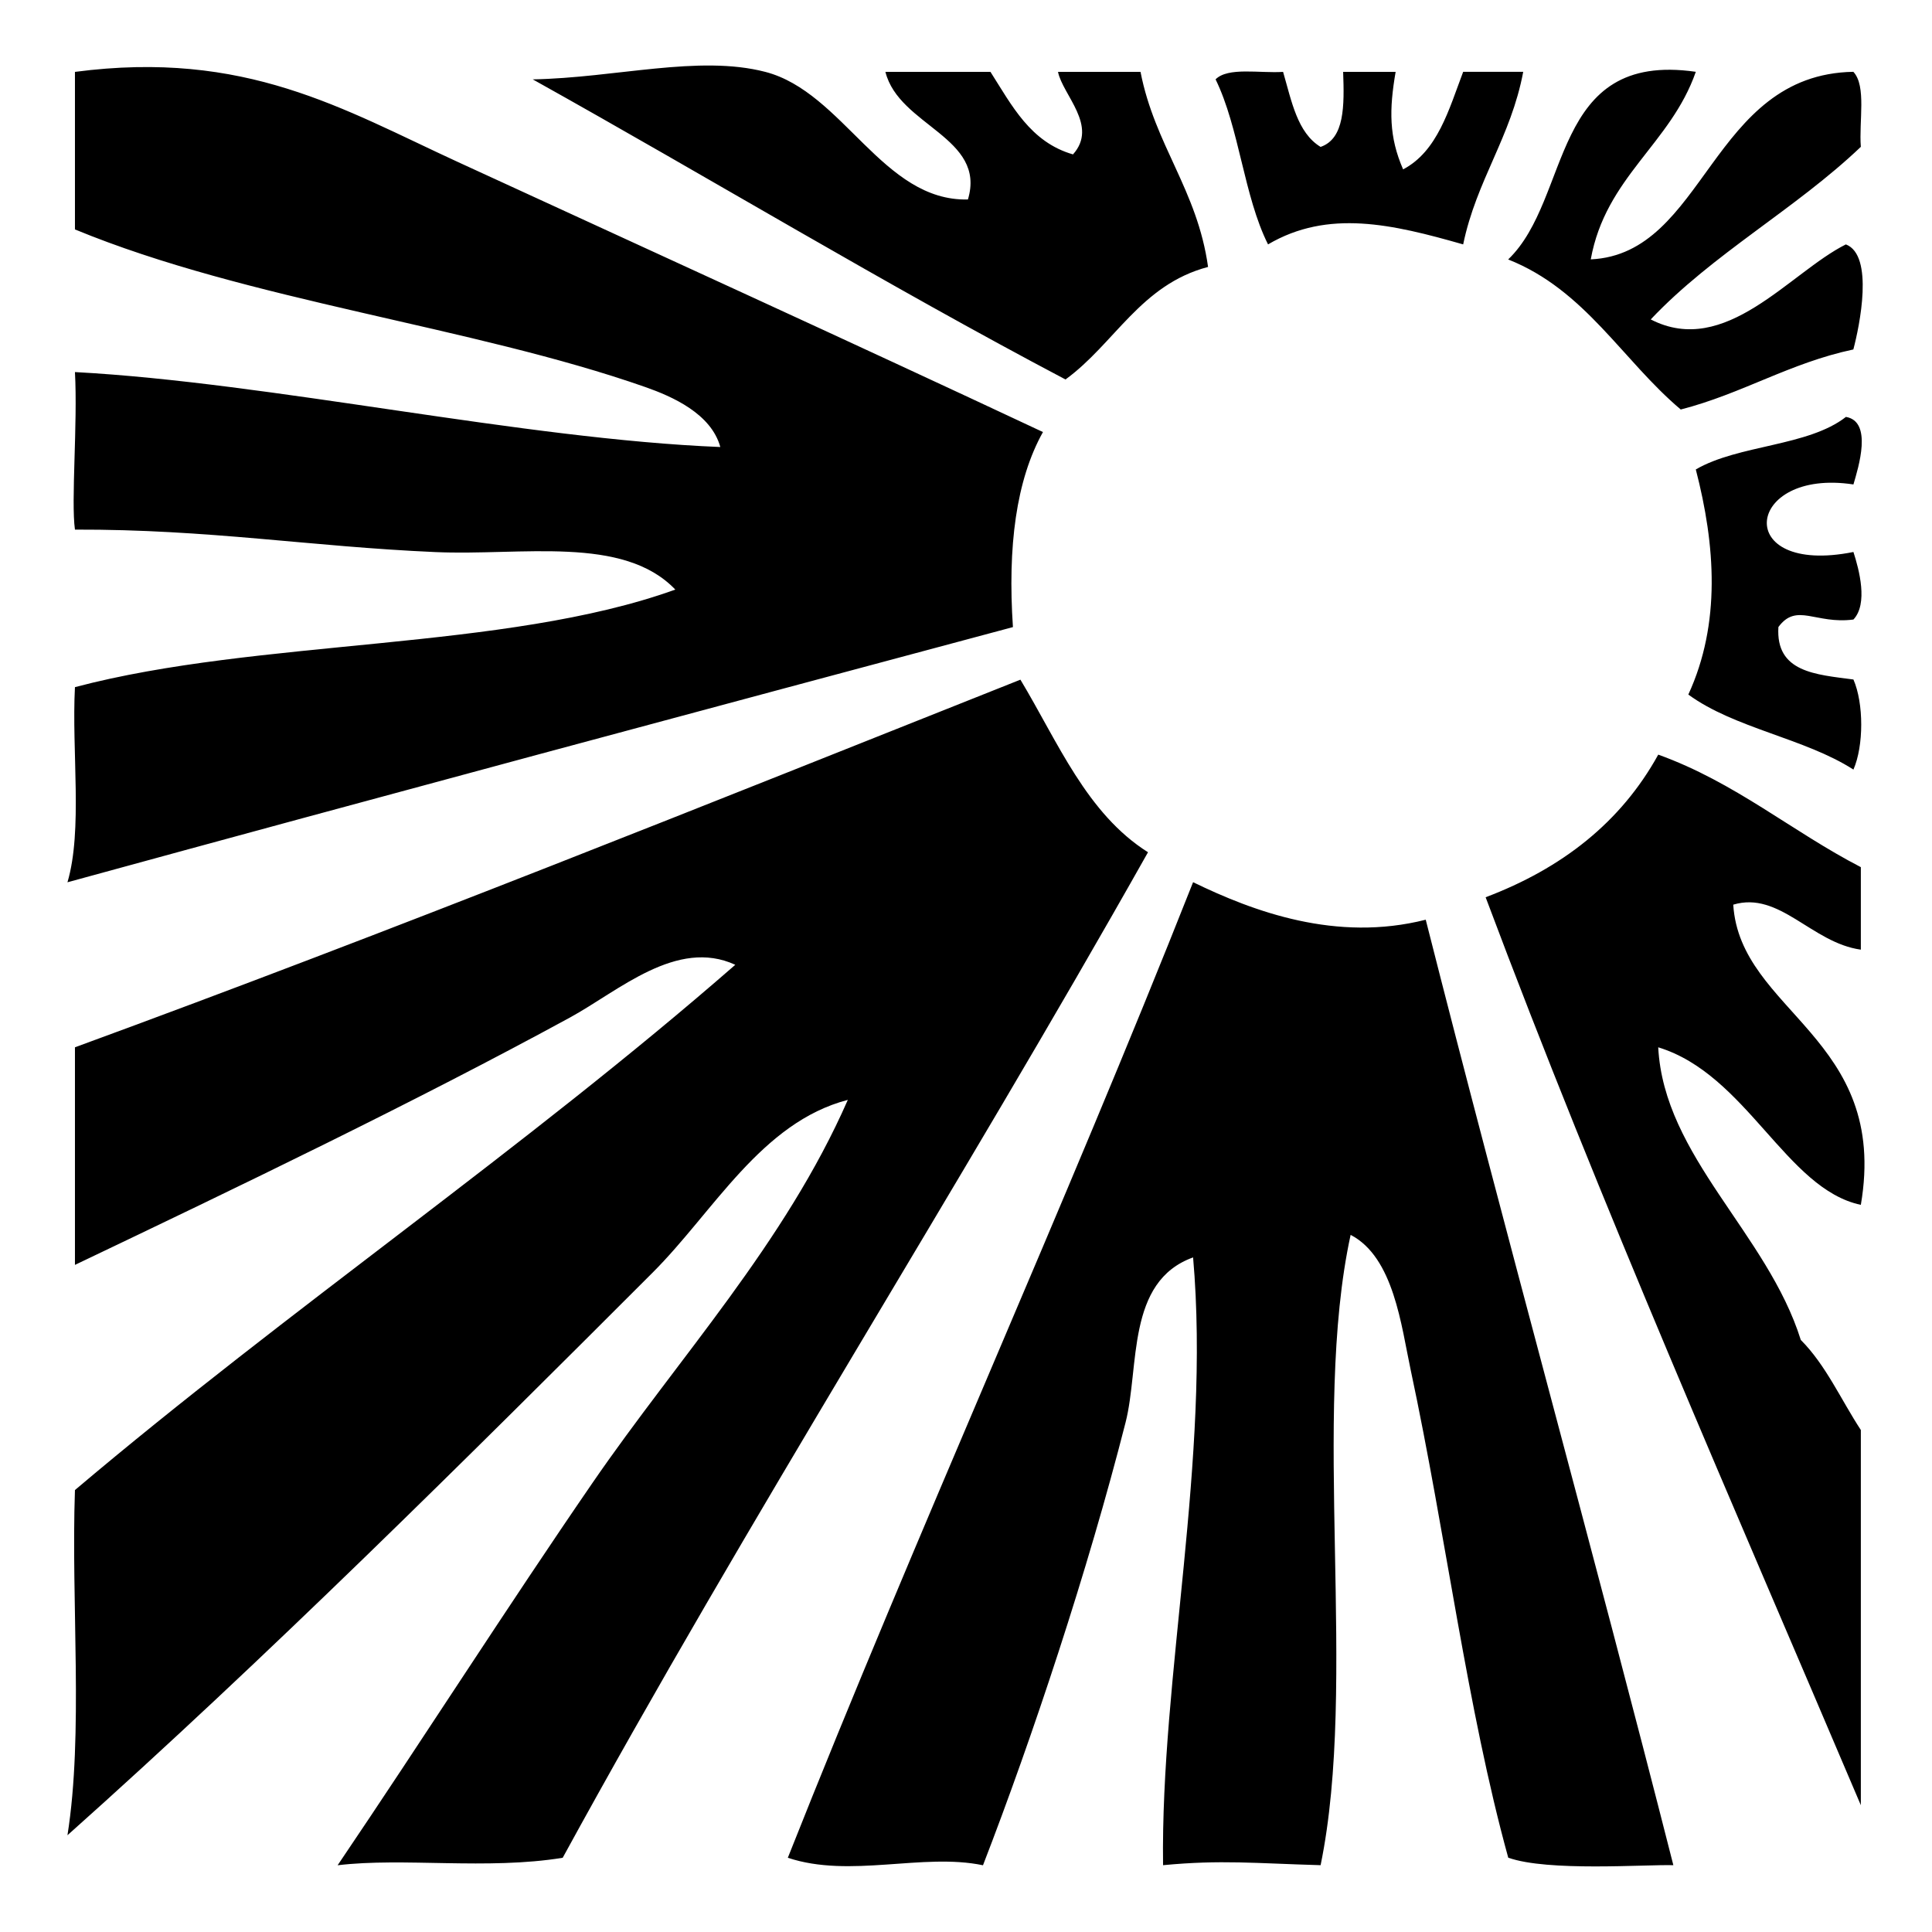 <?xml version="1.0" encoding="UTF-8" standalone="no"?>
<!-- Generator: Adobe Illustrator 15.1.0, SVG Export Plug-In . SVG Version: 6.00 Build 0)  -->

<svg
   xmlns:dc="http://purl.org/dc/elements/1.1/"
   xmlns:cc="http://creativecommons.org/ns#"
   xmlns:rdf="http://www.w3.org/1999/02/22-rdf-syntax-ns#"
   xmlns:svg="http://www.w3.org/2000/svg"
   xmlns="http://www.w3.org/2000/svg"
   xmlns:sodipodi="http://sodipodi.sourceforge.net/DTD/sodipodi-0.dtd"
   xmlns:inkscape="http://www.inkscape.org/namespaces/inkscape"
   version="1.1"
   id="Layer_1"
   x="0px"
   y="0px"
   width="24"
   height="24"
   viewBox="0 0 24 24"
   enable-background="new 0 0 500 500"
   xml:space="preserve"
   inkscape:version="0.48.5 r10040"
   sodipodi:docname="khavar-e-miane.svg"><defs
     id="defs3258" /><sodipodi:namedview
     pagecolor="#ffffff"
     bordercolor="#666666"
     borderopacity="1"
     objecttolerance="10"
     gridtolerance="10"
     guidetolerance="10"
     inkscape:pageopacity="0"
     inkscape:pageshadow="2"
     inkscape:window-width="657"
     inkscape:window-height="480"
     id="namedview3256"
     showgrid="false"
     inkscape:zoom="3.776"
     inkscape:cx="11.306524"
     inkscape:cy="8.2137585"
     inkscape:window-x="0"
     inkscape:window-y="27"
     inkscape:window-maximized="0"
     inkscape:current-layer="Layer_1" /><path
     clip-rule="evenodd"
     d="M 0.931,0.893 C 3.05,0.615 4.259,1.355 5.685,2.011 8.108,3.126 10.528,4.228 12.956,5.367 12.622,5.965 12.516,6.791 12.583,7.79 8.662,8.84 4.741,9.891 0.838,10.96 1.029,10.312 0.889,9.332 0.931,8.536 3.216,7.931 6.264,8.089 8.389,7.324 7.74,6.645 6.48,6.906 5.406,6.858 3.851,6.79 2.596,6.574 0.931,6.579 c -0.05,-0.357 0.035,-1.313 0,-1.957 C 3.359,4.752 6.487,5.454 8.948,5.553 8.834,5.138 8.35,4.925 8.016,4.808 5.863,4.053 3.078,3.737 0.931,2.85 c 0,-0.652 0,-1.305 0,-1.957 z M 13.236,4.714 C 13.847,4.269 14.17,3.536 15.007,3.316 14.874,2.361 14.345,1.803 14.168,0.893 c -0.342,0 -0.684,0 -1.025,0 0.058,0.287 0.504,0.672 0.186,1.025 -0.53,-0.153 -0.759,-0.608 -1.025,-1.025 -0.435,0 -0.87,0 -1.305,0 0.168,0.672 1.257,0.812 1.025,1.585 C 10.967,2.504 10.475,1.144 9.507,0.893 8.679,0.678 7.647,0.967 6.618,0.986 8.832,2.221 10.978,3.523 13.236,4.714 z m 1.864,-3.729 c 0.296,0.605 0.351,1.451 0.652,2.051 0.747,-0.439 1.544,-0.251 2.424,0 0.165,-0.798 0.594,-1.332 0.746,-2.144 -0.249,0 -0.497,0 -0.746,0 C 17.997,1.366 17.857,1.879 17.43,2.104 17.254,1.701 17.256,1.363 17.337,0.893 c -0.217,0 -0.435,0 -0.652,0 C 16.7,1.312 16.705,1.721 16.405,1.825 16.115,1.649 16.044,1.253 15.939,0.893 c -0.292,0.019 -0.684,-0.063 -0.839,0.093 z m 5.966,4.847 c 0.243,0.939 0.314,1.913 -0.093,2.796 0.574,0.42 1.446,0.543 2.051,0.932 0.129,-0.295 0.129,-0.823 0,-1.119 -0.466,-0.062 -0.968,-0.088 -0.932,-0.652 0.227,-0.307 0.461,-0.031 0.932,-0.093 0.184,-0.195 0.071,-0.619 0,-0.839 -1.514,0.303 -1.353,-1.045 0,-0.839 0.062,-0.212 0.241,-0.782 -0.093,-0.839 -0.471,0.368 -1.334,0.344 -1.864,0.652 z M 12.676,8.443 C 8.786,9.99 4.91,11.552 0.931,13.01 c 0,0.901 0,1.802 0,2.703 C 2.966,14.742 5.154,13.69 7.084,12.638 7.687,12.308 8.408,11.65 9.134,11.985 6.513,14.273 3.59,16.26 0.931,18.51 0.882,19.921 1.038,21.537 0.838,22.798 3.319,20.585 5.801,18.115 8.109,15.807 8.867,15.049 9.457,13.943 10.532,13.663 c -0.783,1.786 -2.1,3.199 -3.169,4.754 -1.069,1.555 -2.092,3.162 -3.169,4.754 0.815,-0.099 1.857,0.06 2.796,-0.093 2.329,-4.258 4.897,-8.277 7.271,-12.491 -0.762,-0.481 -1.118,-1.367 -1.585,-2.144 z m 7.923,0.932 c -0.464,0.841 -1.197,1.413 -2.144,1.771 1.449,3.864 3.077,7.55 4.661,11.279 0,-1.554 0,-3.107 0,-4.661 -0.246,-0.375 -0.435,-0.808 -0.746,-1.119 -0.415,-1.325 -1.7,-2.277 -1.771,-3.635 1.099,0.335 1.588,1.761 2.517,1.957 0.356,-2.082 -1.5,-2.392 -1.585,-3.729 0.576,-0.173 0.973,0.474 1.585,0.559 0,-0.342 0,-0.684 0,-1.025 -0.86,-0.445 -1.558,-1.052 -2.517,-1.398 z M 9.787,23.078 c 0.775,0.258 1.674,-0.064 2.424,0.093 0.615,-1.59 1.3,-3.652 1.771,-5.5 0.176,-0.688 0.005,-1.751 0.839,-2.051 0.219,2.499 -0.405,5.211 -0.373,7.55 0.724,-0.069 1.141,-0.023 1.957,0 0.467,-2.267 -0.117,-5.585 0.373,-7.83 0.536,0.278 0.629,1.13 0.746,1.678 0.439,2.054 0.701,4.209 1.212,6.059 0.494,0.175 1.695,0.083 2.051,0.093 -1.001,-3.939 -2.077,-7.804 -3.076,-11.745 -1.111,0.282 -2.139,-0.101 -2.89,-0.466 -1.62,4.097 -3.411,8.023 -5.034,12.118 z M 18.735,3.223 c 0.957,0.379 1.419,1.253 2.144,1.864 0.766,-0.197 1.35,-0.577 2.144,-0.746 0.077,-0.29 0.26,-1.17 -0.093,-1.305 -0.699,0.35 -1.495,1.411 -2.424,0.932 0.77,-0.815 1.799,-1.371 2.61,-2.144 -0.025,-0.316 0.072,-0.756 -0.093,-0.932 -1.774,0.031 -1.834,2.264 -3.262,2.33 0.186,-1.026 0.992,-1.431 1.305,-2.33 -1.815,-0.262 -1.538,1.569 -2.33,2.33 z"
     id="path3254"
     inkscape:connector-curvature="0"
     style="fill-rule:evenodd" /></svg>